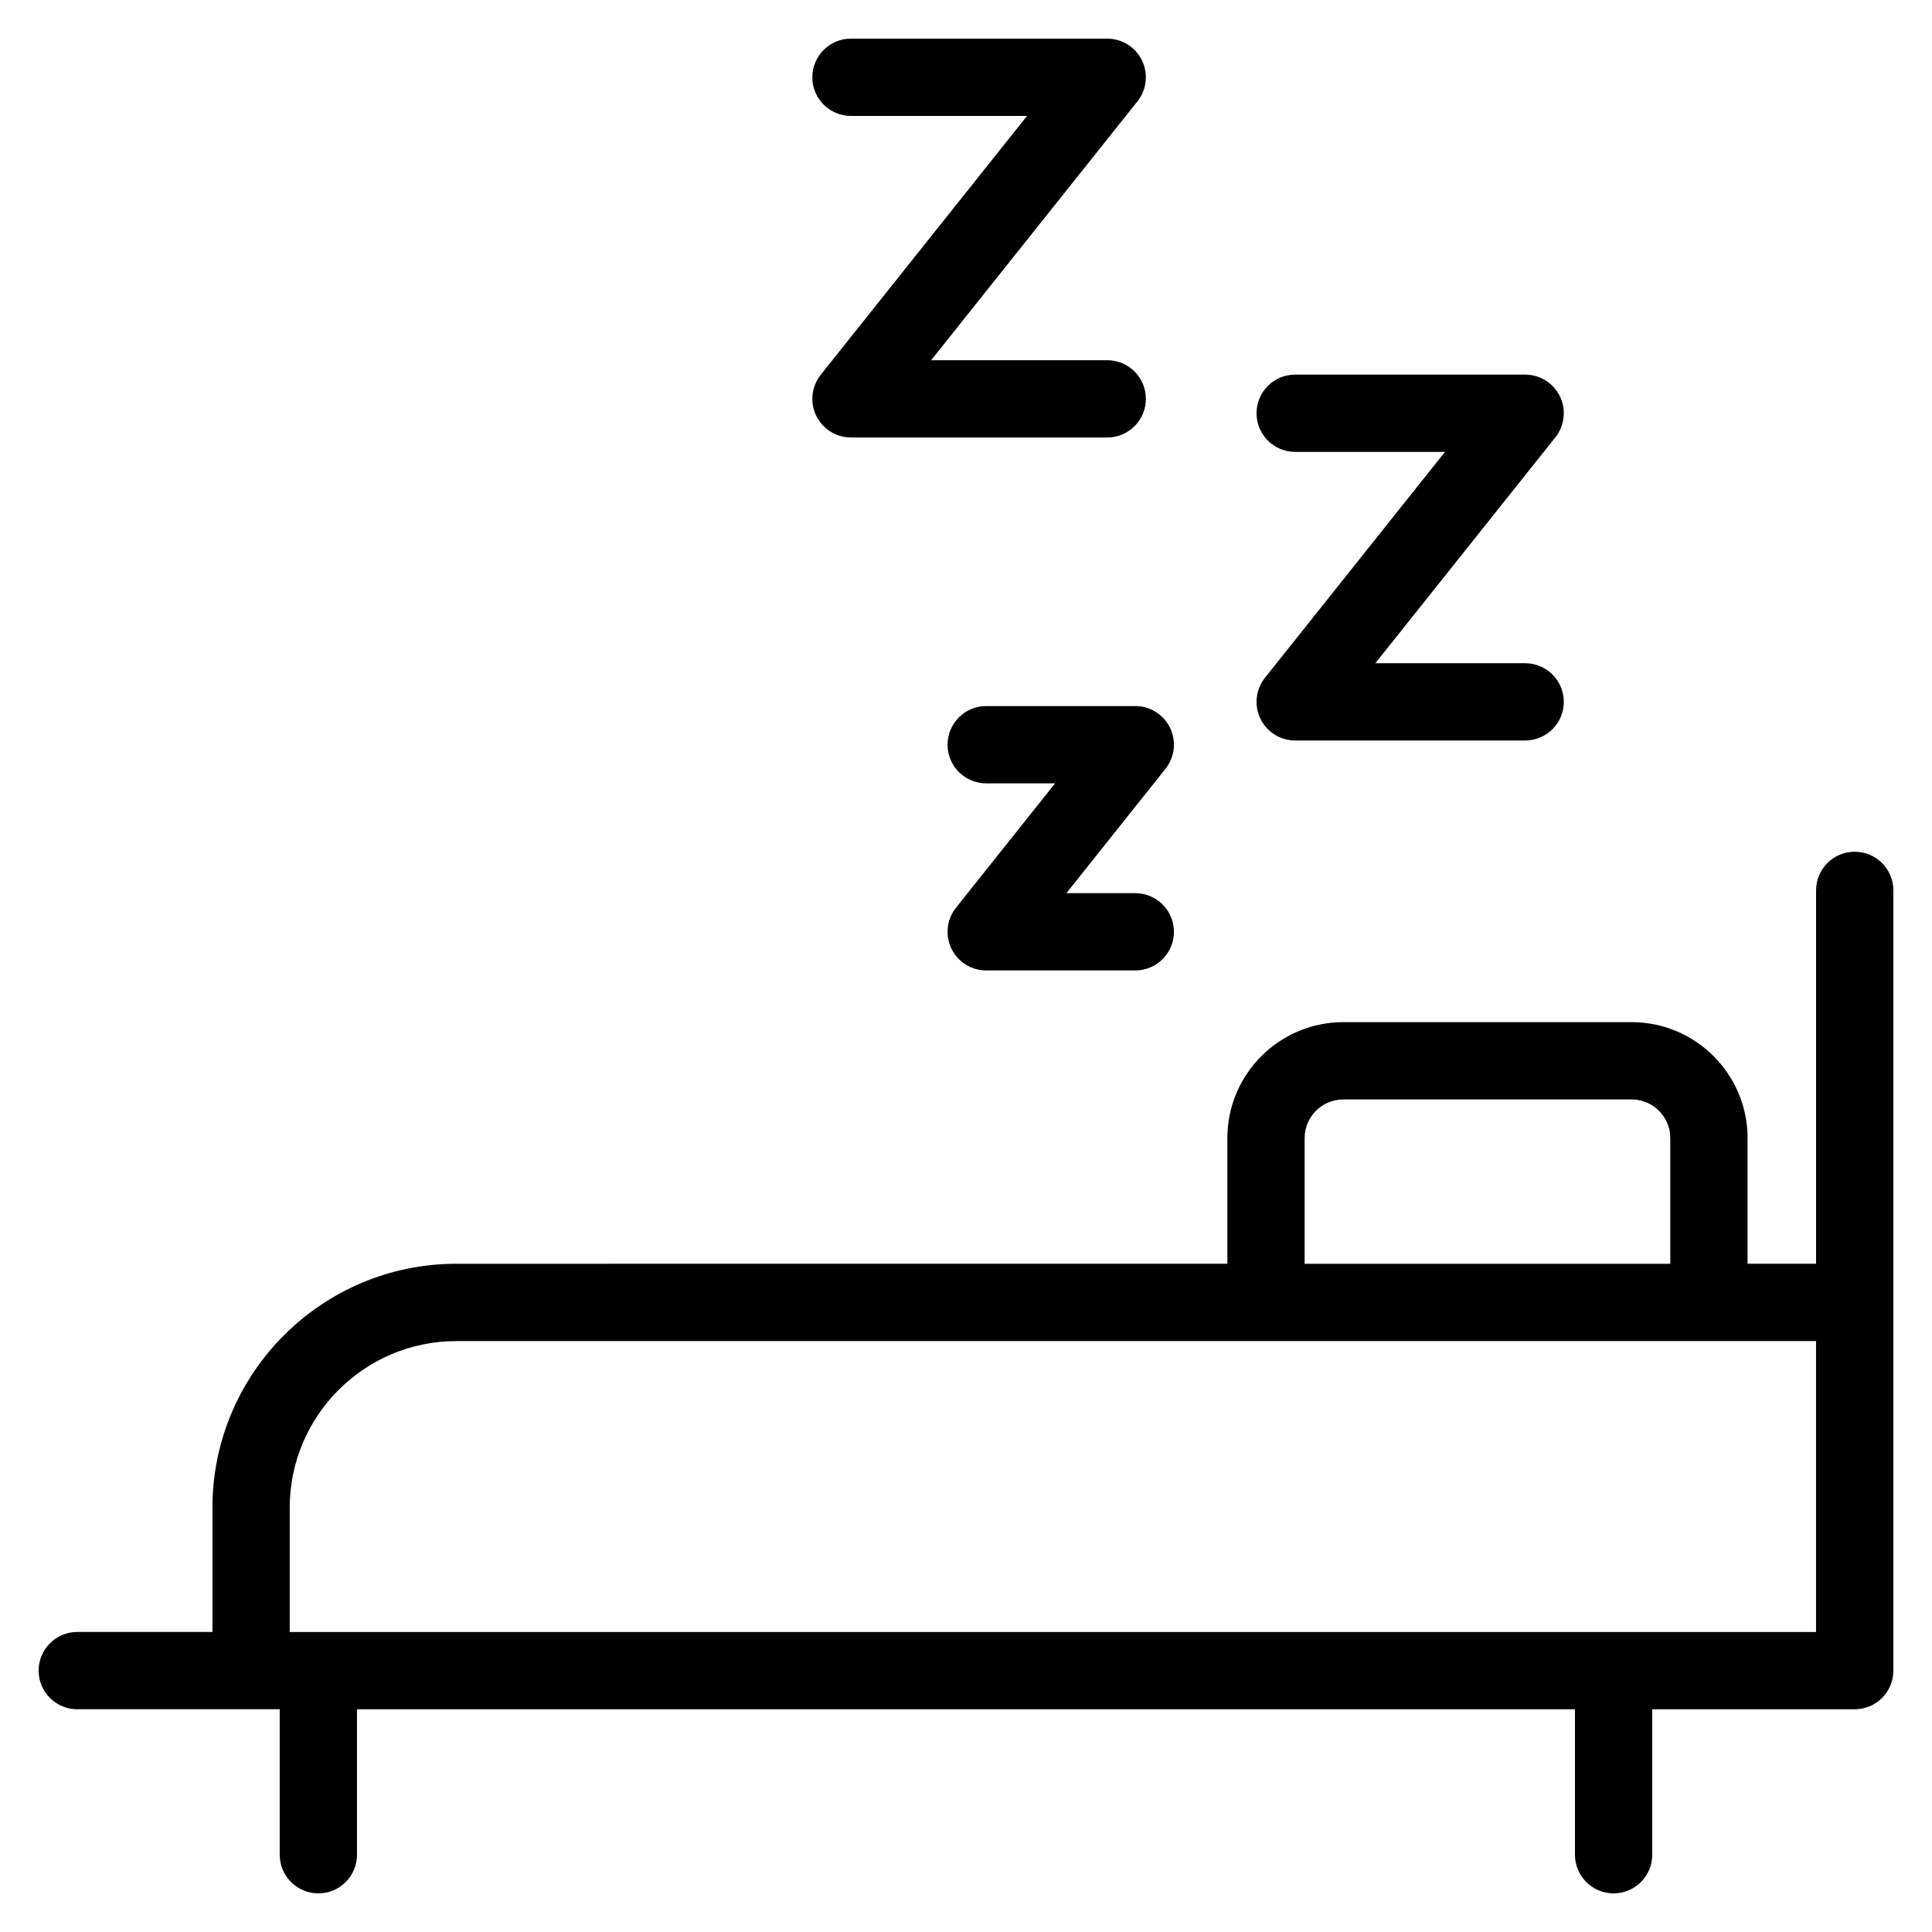 <svg xmlns="http://www.w3.org/2000/svg" enable-background="new 0 0 50 50" viewBox="0 0 50 50" id="sleeping">
  <path d="M48 22.043c-.553 0-1 .448-1 1v9.663h-1.773v-3.253c0-1.654-1.346-3-3-3h-7.463c-1.654 0-3 1.346-3 3v3.253H11.81c-3.48 0-6.312 2.832-6.312 6.312v3.217H2c-.553 0-1 .448-1 1s.447 1 1 1c.379 0 5.434 0 5.239 0V48c0 .552.447 1 1 1s1-.448 1-1v-3.764h31.521V48c0 .552.447 1 1 1s1-.448 1-1v-3.764h5.24c.553 0 1-.448 1-1v-9.529V23.043C49 22.491 48.553 22.043 48 22.043zM33.764 29.454c0-.551.448-1 1-1h7.463c.552 0 1 .449 1 1v3.253h-9.463V29.454zM47 42.236H7.498v-3.217c0-2.378 1.935-4.312 4.312-4.312 14.508 0 28.578 0 35.189 0V42.236zM25.523 18.273c-.553 0-1 .448-1 1s.447 1 1 1h1.783l-2.565 3.219c-.239.3-.285.711-.119 1.057.167.346.518.566.901.566h3.858c.553 0 1-.448 1-1s-.447-1-1-1h-1.783l2.565-3.219c.239-.3.285-.711.119-1.057-.167-.346-.518-.566-.901-.566H25.523zM33.519 11.695h3.877l-4.659 5.846c-.239.3-.285.711-.119 1.057.167.346.518.566.901.566h5.952c.553 0 1-.448 1-1s-.447-1-1-1h-3.877l4.659-5.846c.239-.3.285-.711.119-1.057-.167-.346-.518-.566-.901-.566h-5.952c-.553 0-1 .448-1 1S32.967 11.695 33.519 11.695zM22.023 3h4.557l-5.339 6.699c-.239.3-.285.711-.119 1.057.167.346.518.566.901.566h6.632c.553 0 1-.448 1-1s-.447-1-1-1h-4.557l5.339-6.699c.239-.3.285-.711.119-1.057C29.39 1.22 29.039 1 28.655 1h-6.632c-.553 0-1 .448-1 1S21.471 3 22.023 3z"></path>
</svg>
